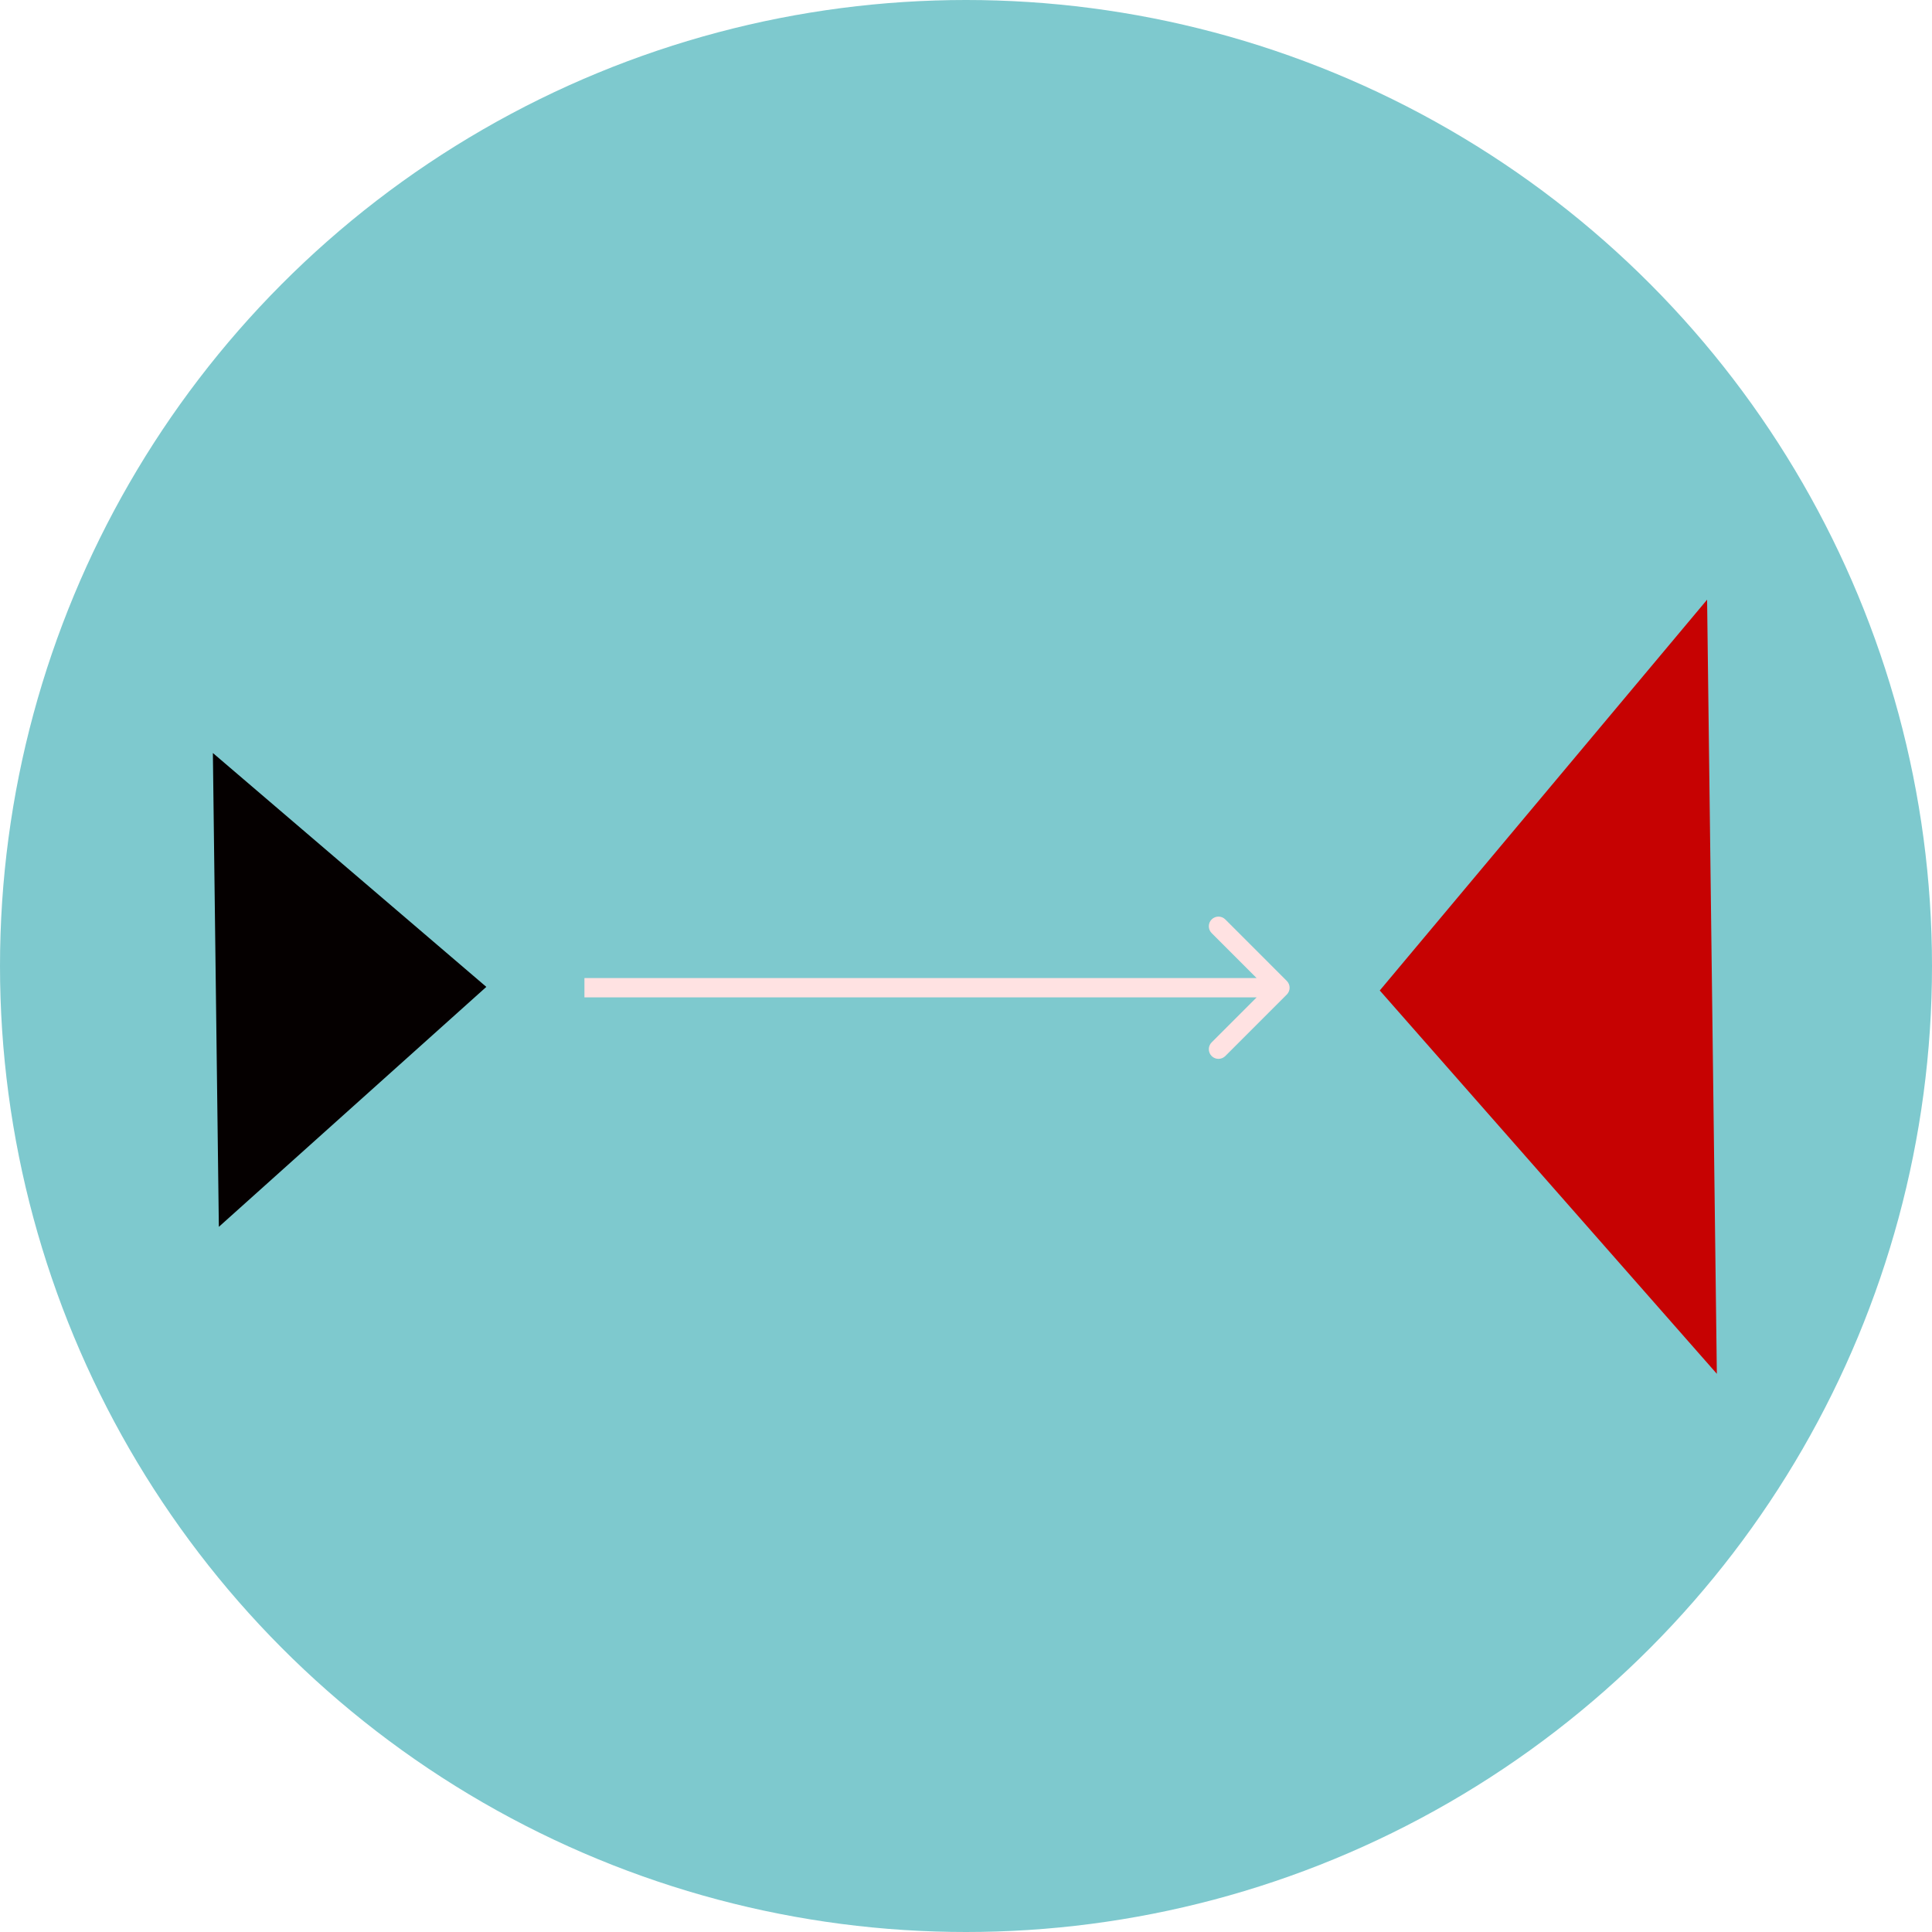 <svg width="800" height="800" viewBox="0 0 800 800" fill="none" xmlns="http://www.w3.org/2000/svg">
<circle cx="400" cy="400" r="400" fill="#7EC9CE"/>
<path d="M201.378 408.647L90.62 508.006L88.148 311.806L201.378 408.647Z" fill="#050000"/>
<path d="M571.332 410.136L710.913 568.87L706.874 248.311L571.332 410.136Z" fill="#C60202"/>
<path d="M532.828 411.828C534.391 410.266 534.391 407.734 532.828 406.172L507.373 380.716C505.81 379.154 503.278 379.154 501.716 380.716C500.154 382.278 500.154 384.81 501.716 386.373L524.343 409L501.716 431.627C500.154 433.19 500.154 435.722 501.716 437.284C503.278 438.846 505.81 438.846 507.373 437.284L532.828 411.828ZM242 413L530 413V405L242 405V413Z" fill="#FFE2E2"/>
</svg>
